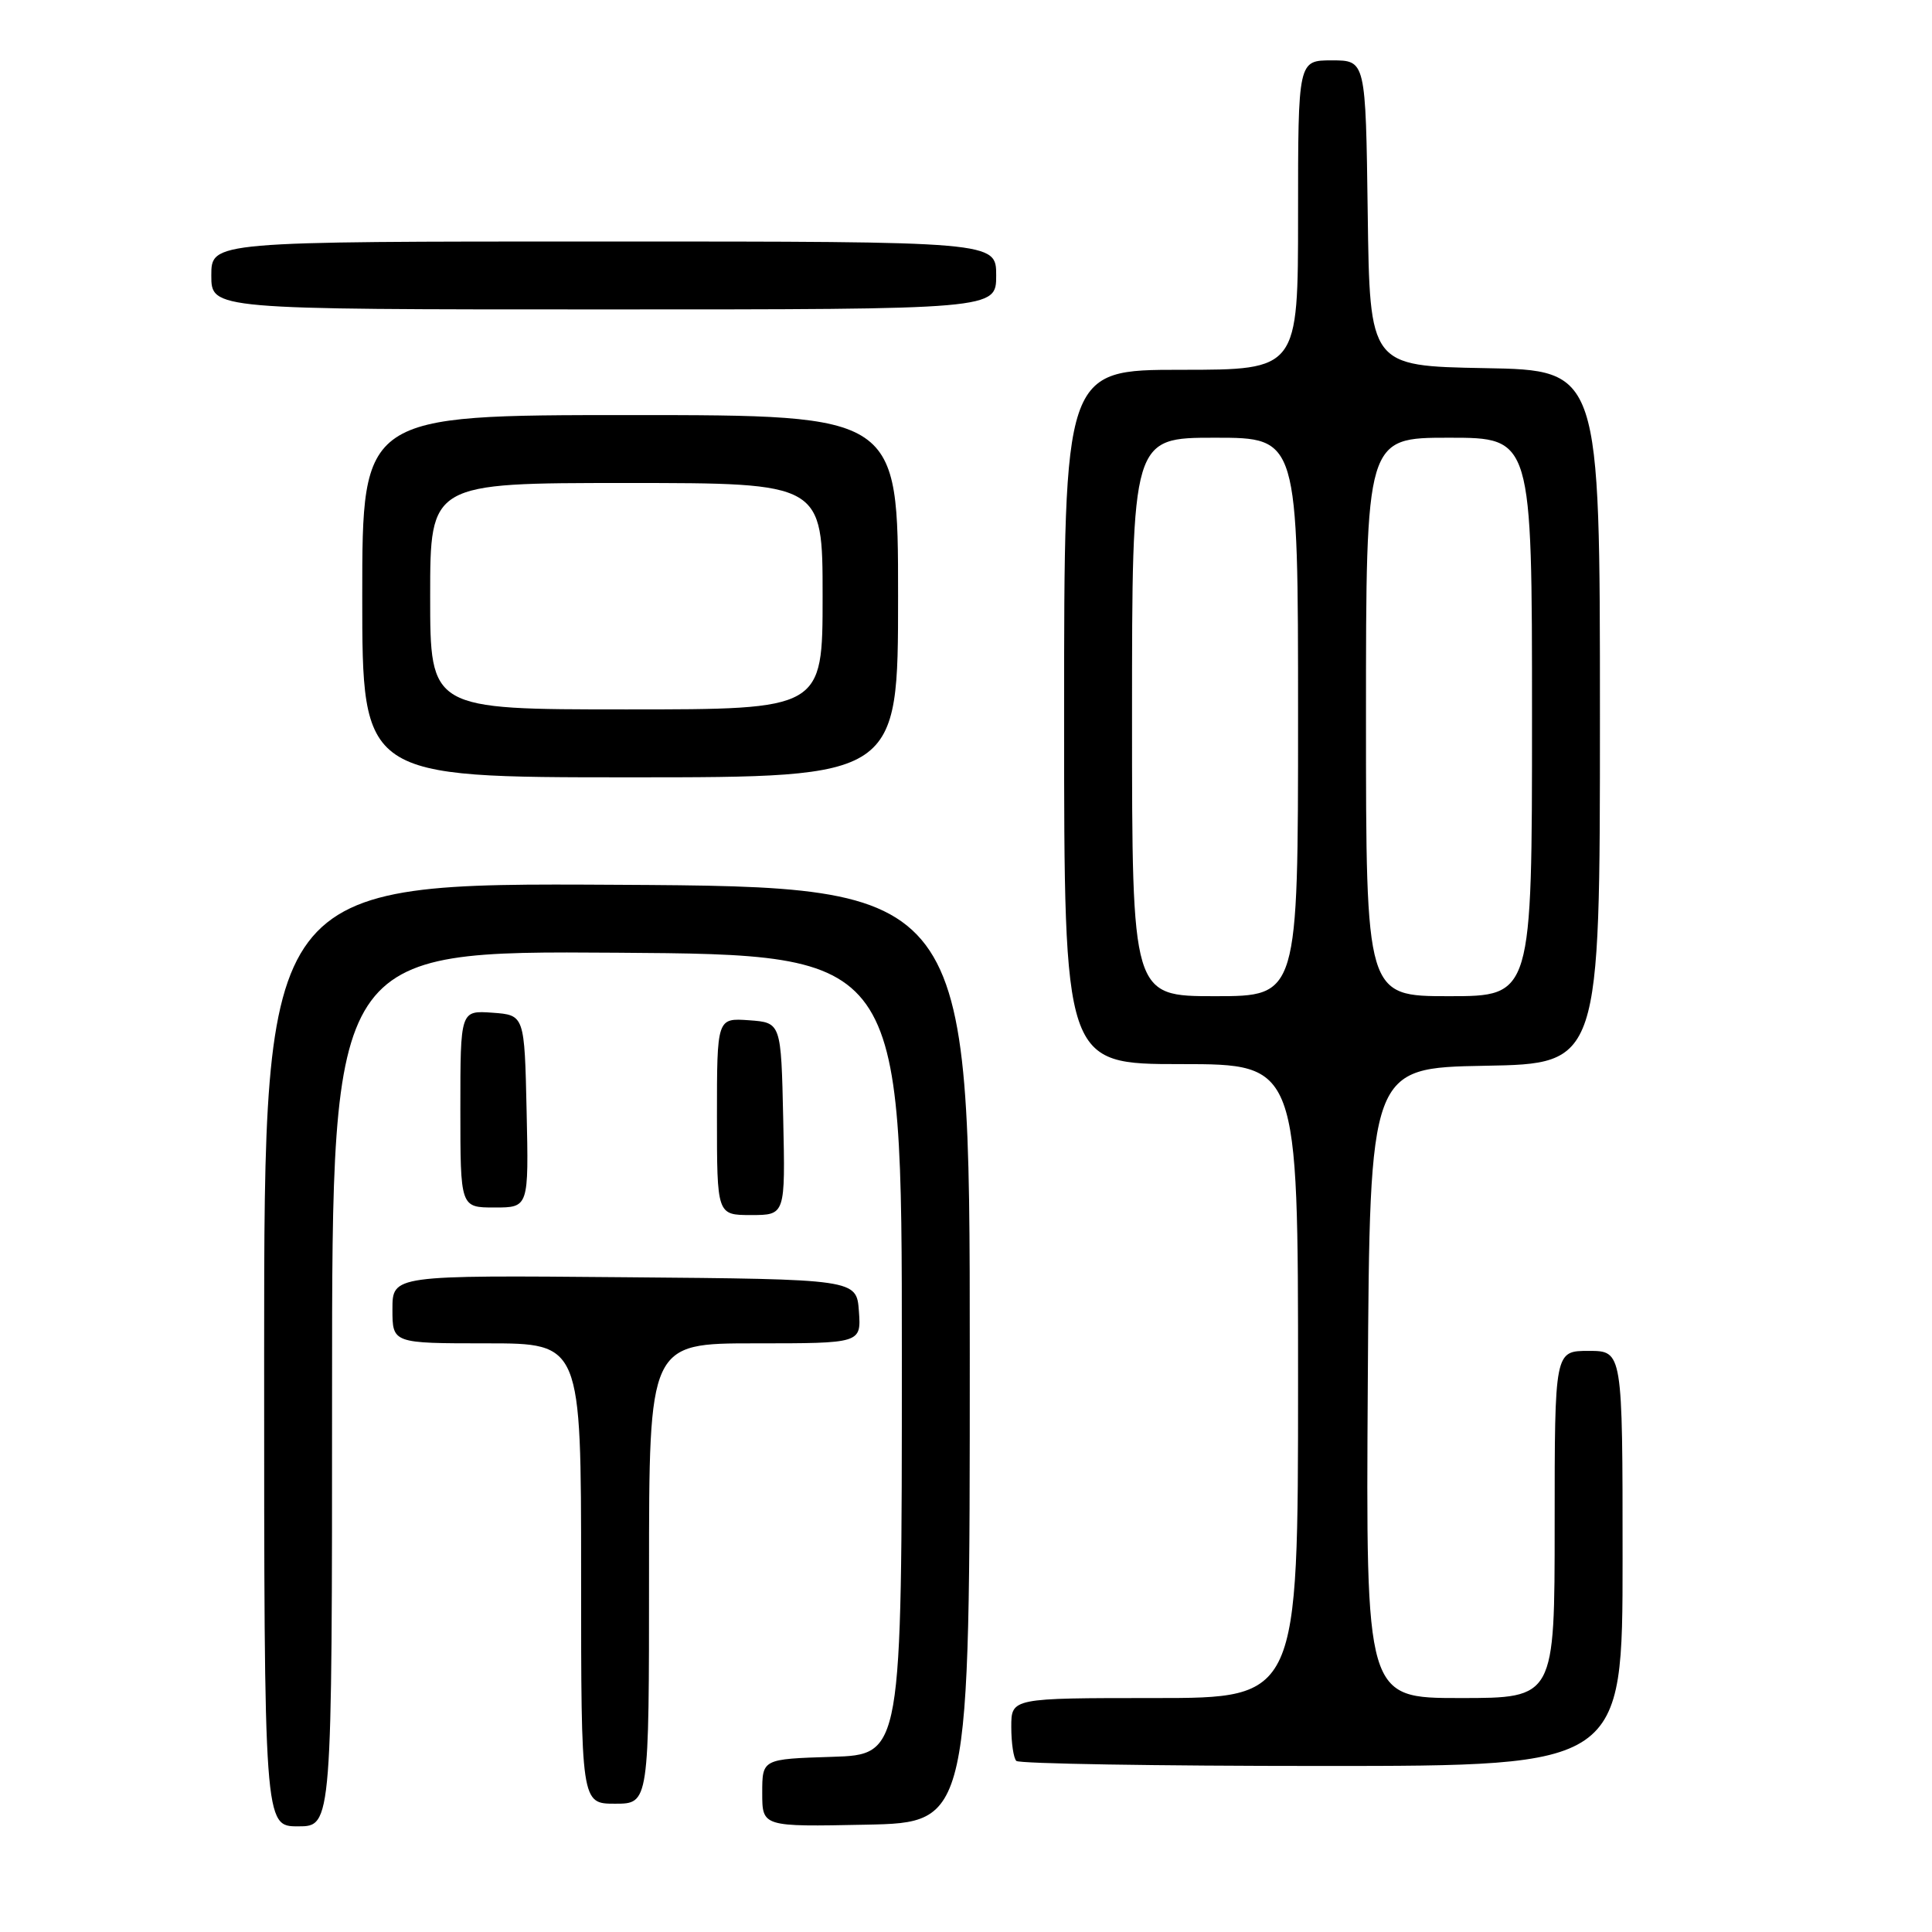 <?xml version="1.0" encoding="UTF-8" standalone="no"?>
<!DOCTYPE svg PUBLIC "-//W3C//DTD SVG 1.1//EN" "http://www.w3.org/Graphics/SVG/1.1/DTD/svg11.dtd" >
<svg xmlns="http://www.w3.org/2000/svg" xmlns:xlink="http://www.w3.org/1999/xlink" version="1.1" viewBox="0 0 256 256">
 <g >
 <path fill="currentColor"
d=" M 44.00 183.99 C 44.00 125.98 44.00 125.98 81.75 126.24 C 119.50 126.50 119.50 126.50 119.50 179.50 C 119.50 232.50 119.50 232.50 110.25 232.79 C 101.00 233.08 101.00 233.08 101.00 237.57 C 101.00 242.06 101.00 242.06 114.75 241.78 C 128.50 241.50 128.50 241.50 128.50 179.50 C 128.50 117.50 128.50 117.50 81.75 117.24 C 35.00 116.98 35.00 116.98 35.00 179.49 C 35.00 242.00 35.00 242.00 39.50 242.00 C 44.00 242.00 44.00 242.00 44.00 183.99 Z  M 86.00 208.50 C 86.00 178.00 86.00 178.00 100.06 178.00 C 114.11 178.00 114.11 178.00 113.81 173.75 C 113.50 169.50 113.50 169.50 82.75 169.24 C 52.00 168.97 52.00 168.97 52.00 173.49 C 52.00 178.00 52.00 178.00 64.50 178.00 C 77.00 178.00 77.00 178.00 77.00 208.50 C 77.00 239.00 77.00 239.00 81.50 239.00 C 86.00 239.00 86.00 239.00 86.00 208.50 Z  M 215.00 206.50 C 215.00 179.00 215.00 179.00 210.50 179.00 C 206.00 179.00 206.00 179.00 206.00 202.00 C 206.00 225.00 206.00 225.00 193.49 225.00 C 180.98 225.00 180.98 225.00 181.24 183.25 C 181.50 141.50 181.50 141.50 196.75 141.22 C 212.00 140.95 212.00 140.95 212.00 95.00 C 212.00 49.05 212.00 49.05 196.75 48.78 C 181.50 48.50 181.50 48.50 181.23 28.25 C 180.96 8.00 180.96 8.00 176.48 8.00 C 172.00 8.00 172.00 8.00 172.00 28.50 C 172.00 49.00 172.00 49.00 156.50 49.00 C 141.00 49.00 141.00 49.00 141.00 95.00 C 141.00 141.00 141.00 141.00 156.50 141.00 C 172.00 141.00 172.00 141.00 172.00 183.00 C 172.00 225.00 172.00 225.00 153.00 225.00 C 134.00 225.00 134.00 225.00 134.00 228.83 C 134.00 230.94 134.30 232.97 134.67 233.33 C 135.03 233.70 153.26 234.00 175.17 234.00 C 215.00 234.00 215.00 234.00 215.00 206.50 Z  M 103.78 148.25 C 103.50 135.50 103.50 135.50 99.25 135.19 C 95.00 134.89 95.00 134.89 95.00 147.94 C 95.00 161.00 95.00 161.00 99.53 161.00 C 104.06 161.00 104.06 161.00 103.78 148.25 Z  M 69.78 147.25 C 69.50 134.50 69.50 134.50 65.25 134.19 C 61.00 133.89 61.00 133.89 61.00 146.94 C 61.00 160.00 61.00 160.00 65.53 160.00 C 70.06 160.00 70.06 160.00 69.78 147.25 Z  M 119.00 79.00 C 119.00 55.00 119.00 55.00 83.50 55.00 C 48.00 55.00 48.00 55.00 48.00 79.00 C 48.00 103.00 48.00 103.00 83.50 103.00 C 119.00 103.00 119.00 103.00 119.00 79.00 Z  M 132.00 36.50 C 132.00 32.00 132.00 32.00 80.00 32.00 C 28.00 32.00 28.00 32.00 28.00 36.50 C 28.00 41.00 28.00 41.00 80.00 41.00 C 132.00 41.00 132.00 41.00 132.00 36.50 Z  M 150.00 95.00 C 150.00 58.00 150.00 58.00 161.00 58.00 C 172.00 58.00 172.00 58.00 172.00 95.00 C 172.00 132.00 172.00 132.00 161.00 132.00 C 150.00 132.00 150.00 132.00 150.00 95.00 Z  M 181.00 95.00 C 181.00 58.00 181.00 58.00 192.00 58.00 C 203.00 58.00 203.00 58.00 203.00 95.00 C 203.00 132.00 203.00 132.00 192.00 132.00 C 181.00 132.00 181.00 132.00 181.00 95.00 Z  M 57.00 79.00 C 57.00 64.00 57.00 64.00 83.00 64.00 C 109.00 64.00 109.00 64.00 109.00 79.00 C 109.00 94.00 109.00 94.00 83.00 94.00 C 57.00 94.00 57.00 94.00 57.00 79.00 Z "/>
</g>
</svg>